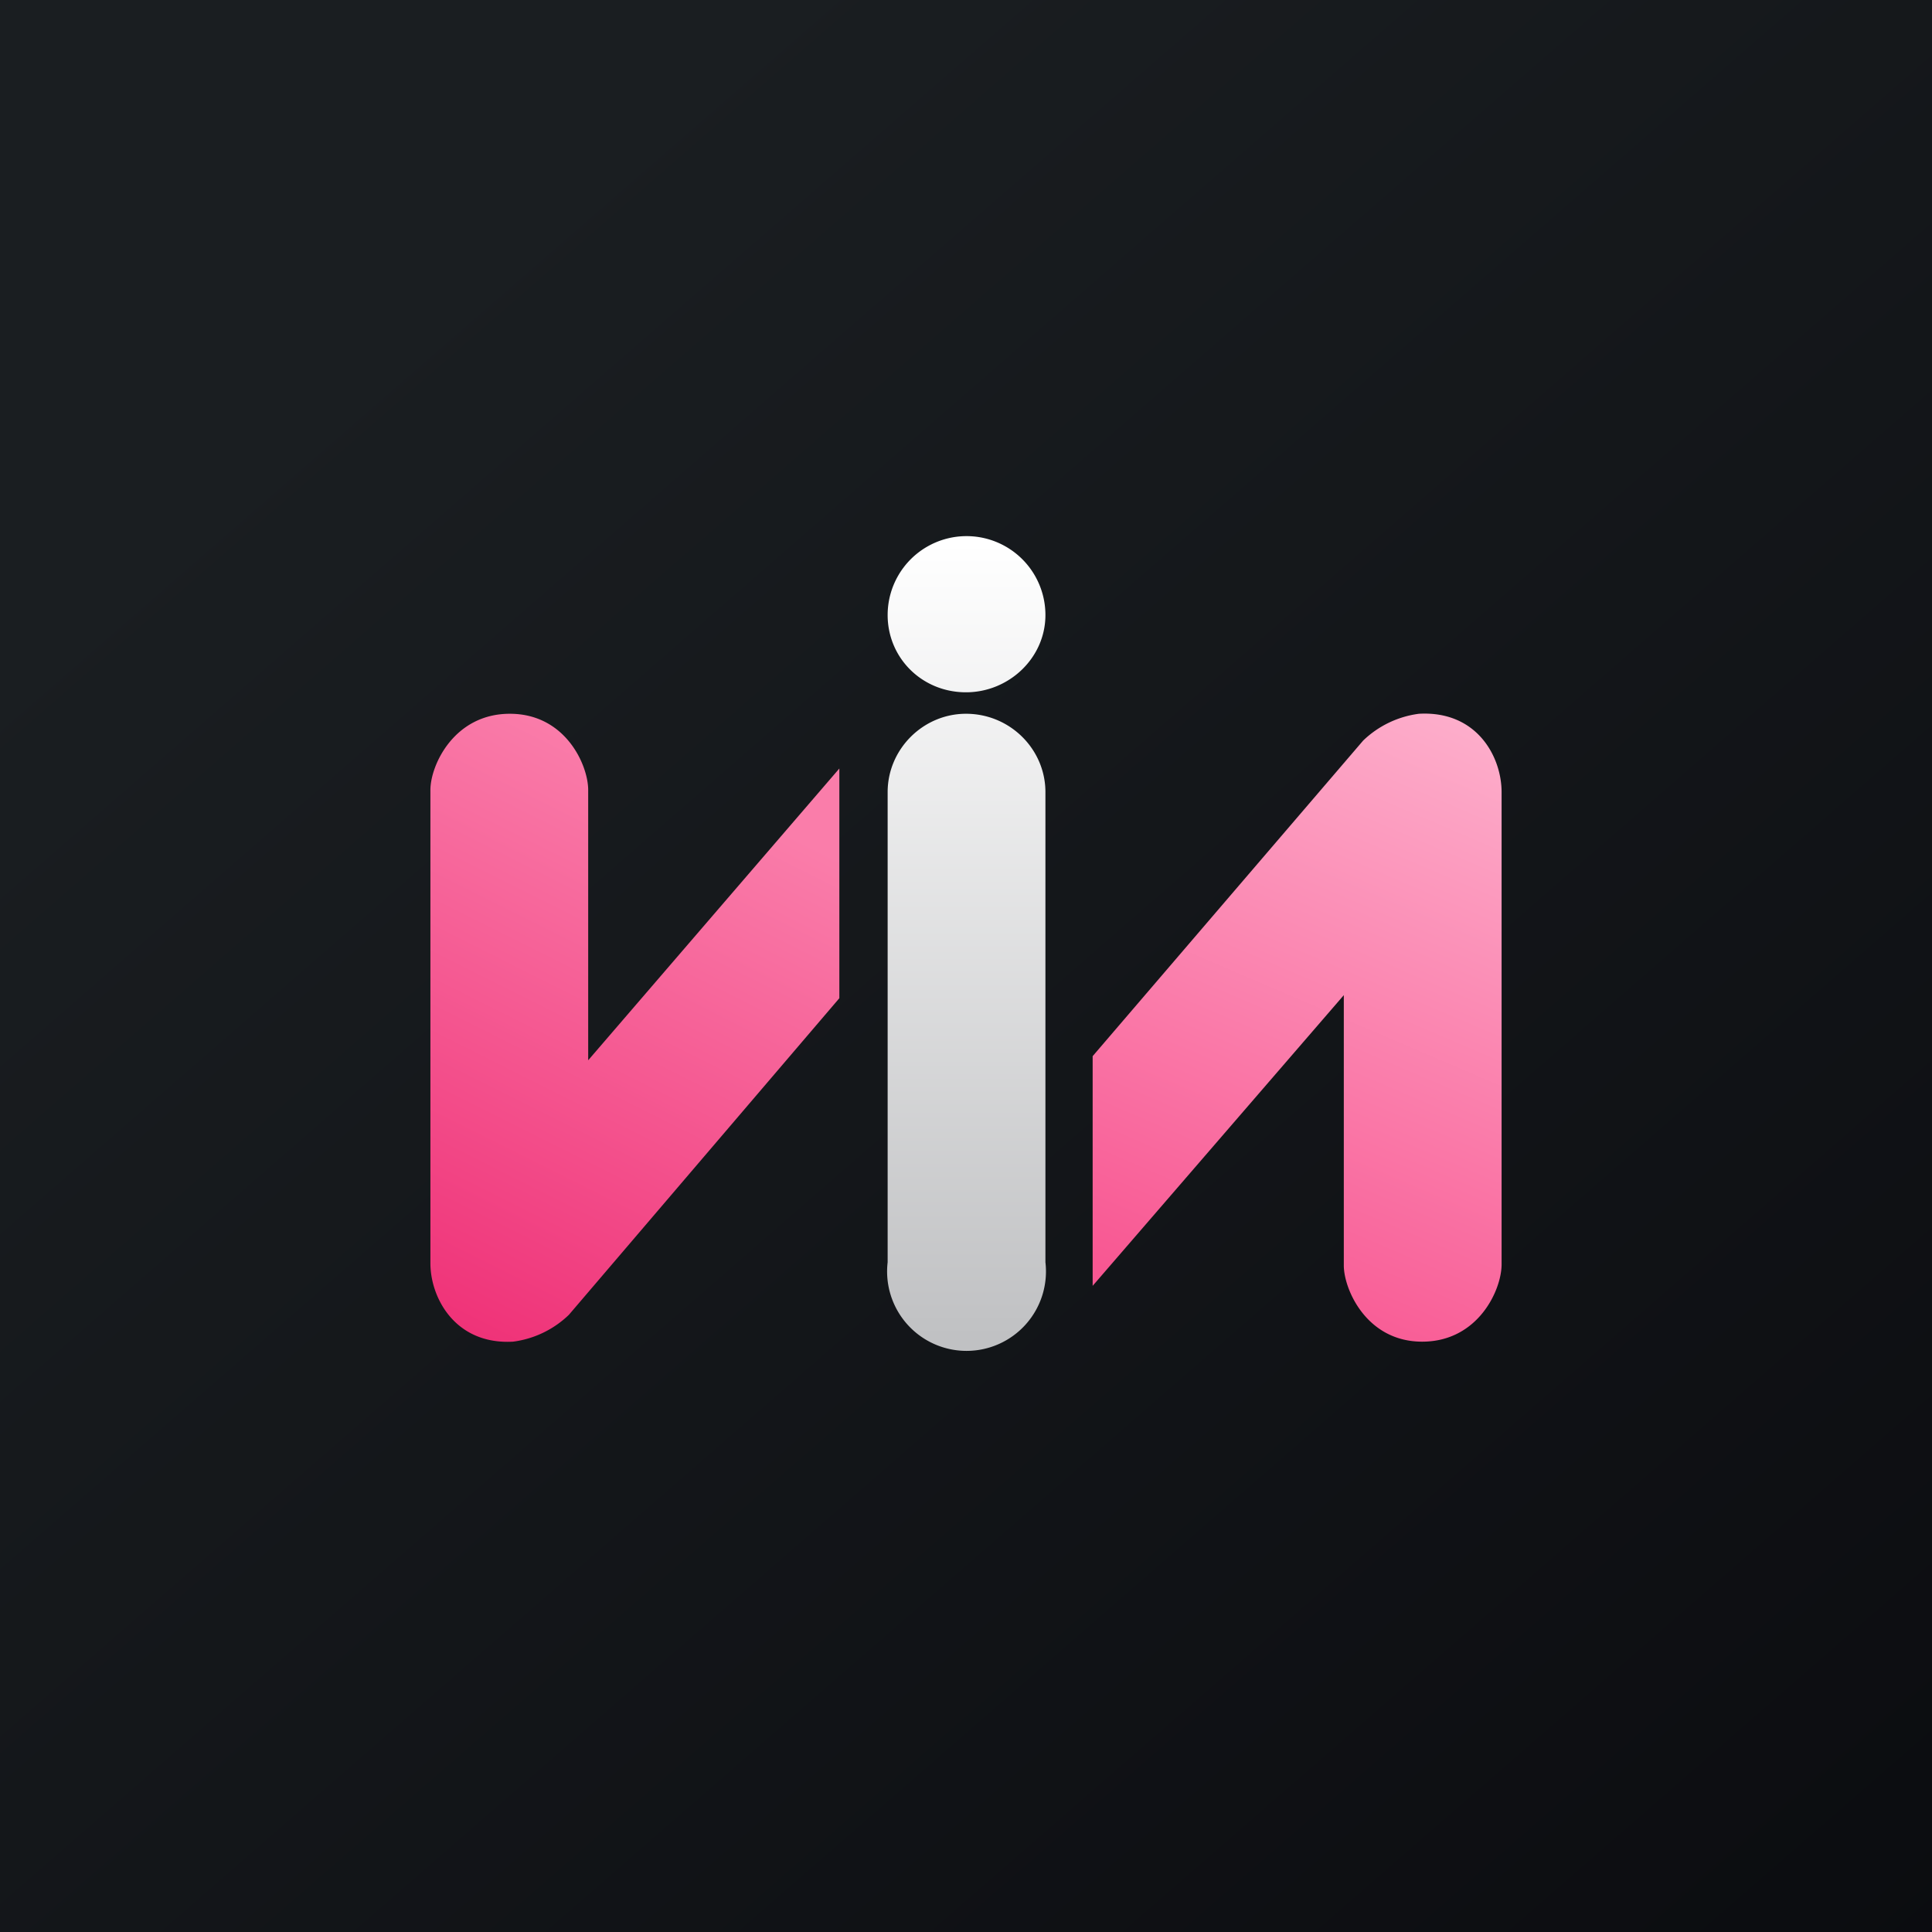 <!-- by TradingView --><svg xmlns="http://www.w3.org/2000/svg" width="18" height="18"><rect width="100%" height="100%" fill="#333333" stroke="none"/><path fill="url(#avmqid5k1)" d="M0 0h18v18H0z"/><path d="M5.47 9.89l2.35-2.73V9.3L5.3 12.25a.92.92 0 01-.52.25c-.54.03-.77-.41-.77-.73V7.36c0-.23.22-.71.74-.71s.73.48.73.71v2.53z" fill="url(#bvmqid5k1)"/><path d="M12.53 9.26l-2.35 2.72V9.84L12.7 6.9a.92.92 0 01.52-.25c.54-.03.77.4.77.73v4.4c0 .24-.22.72-.74.72s-.73-.49-.73-.71V9.26z" fill="url(#cvmqid5k1)"/><path d="M9 6.45c.4 0 .74-.32.74-.72a.734.734 0 00-1.47 0c0 .4.32.72.73.72zm0 .2c-.4 0-.73.33-.73.73v4.38a.74.74 0 101.47 0V7.38c0-.4-.33-.73-.74-.73z" fill="url(#dvmqid5k1)"/><defs><linearGradient id="avmqid5k1" x1="3.35" y1="3.12" x2="21.9" y2="24.43" gradientUnits="userSpaceOnUse"><stop stop-color="#1A1E21"/><stop offset="1" stop-color="#06060A"/></linearGradient><linearGradient id="bvmqid5k1" x1="6.78" y1="6.93" x2="4.05" y2="12.38" gradientUnits="userSpaceOnUse"><stop offset=".08" stop-color="#FA7DAA"/><stop offset="1" stop-color="#EF3177"/></linearGradient><linearGradient id="cvmqid5k1" x1="11.39" y1="12.29" x2="13.77" y2="6.74" gradientUnits="userSpaceOnUse"><stop stop-color="#F85792"/><stop offset="1" stop-color="#FDAECB"/></linearGradient><linearGradient id="dvmqid5k1" x1="9.02" y1="5.05" x2="9.02" y2="12.46" gradientUnits="userSpaceOnUse"><stop stop-color="#fff"/><stop offset="1" stop-color="#C0C1C3"/></linearGradient></defs></svg>